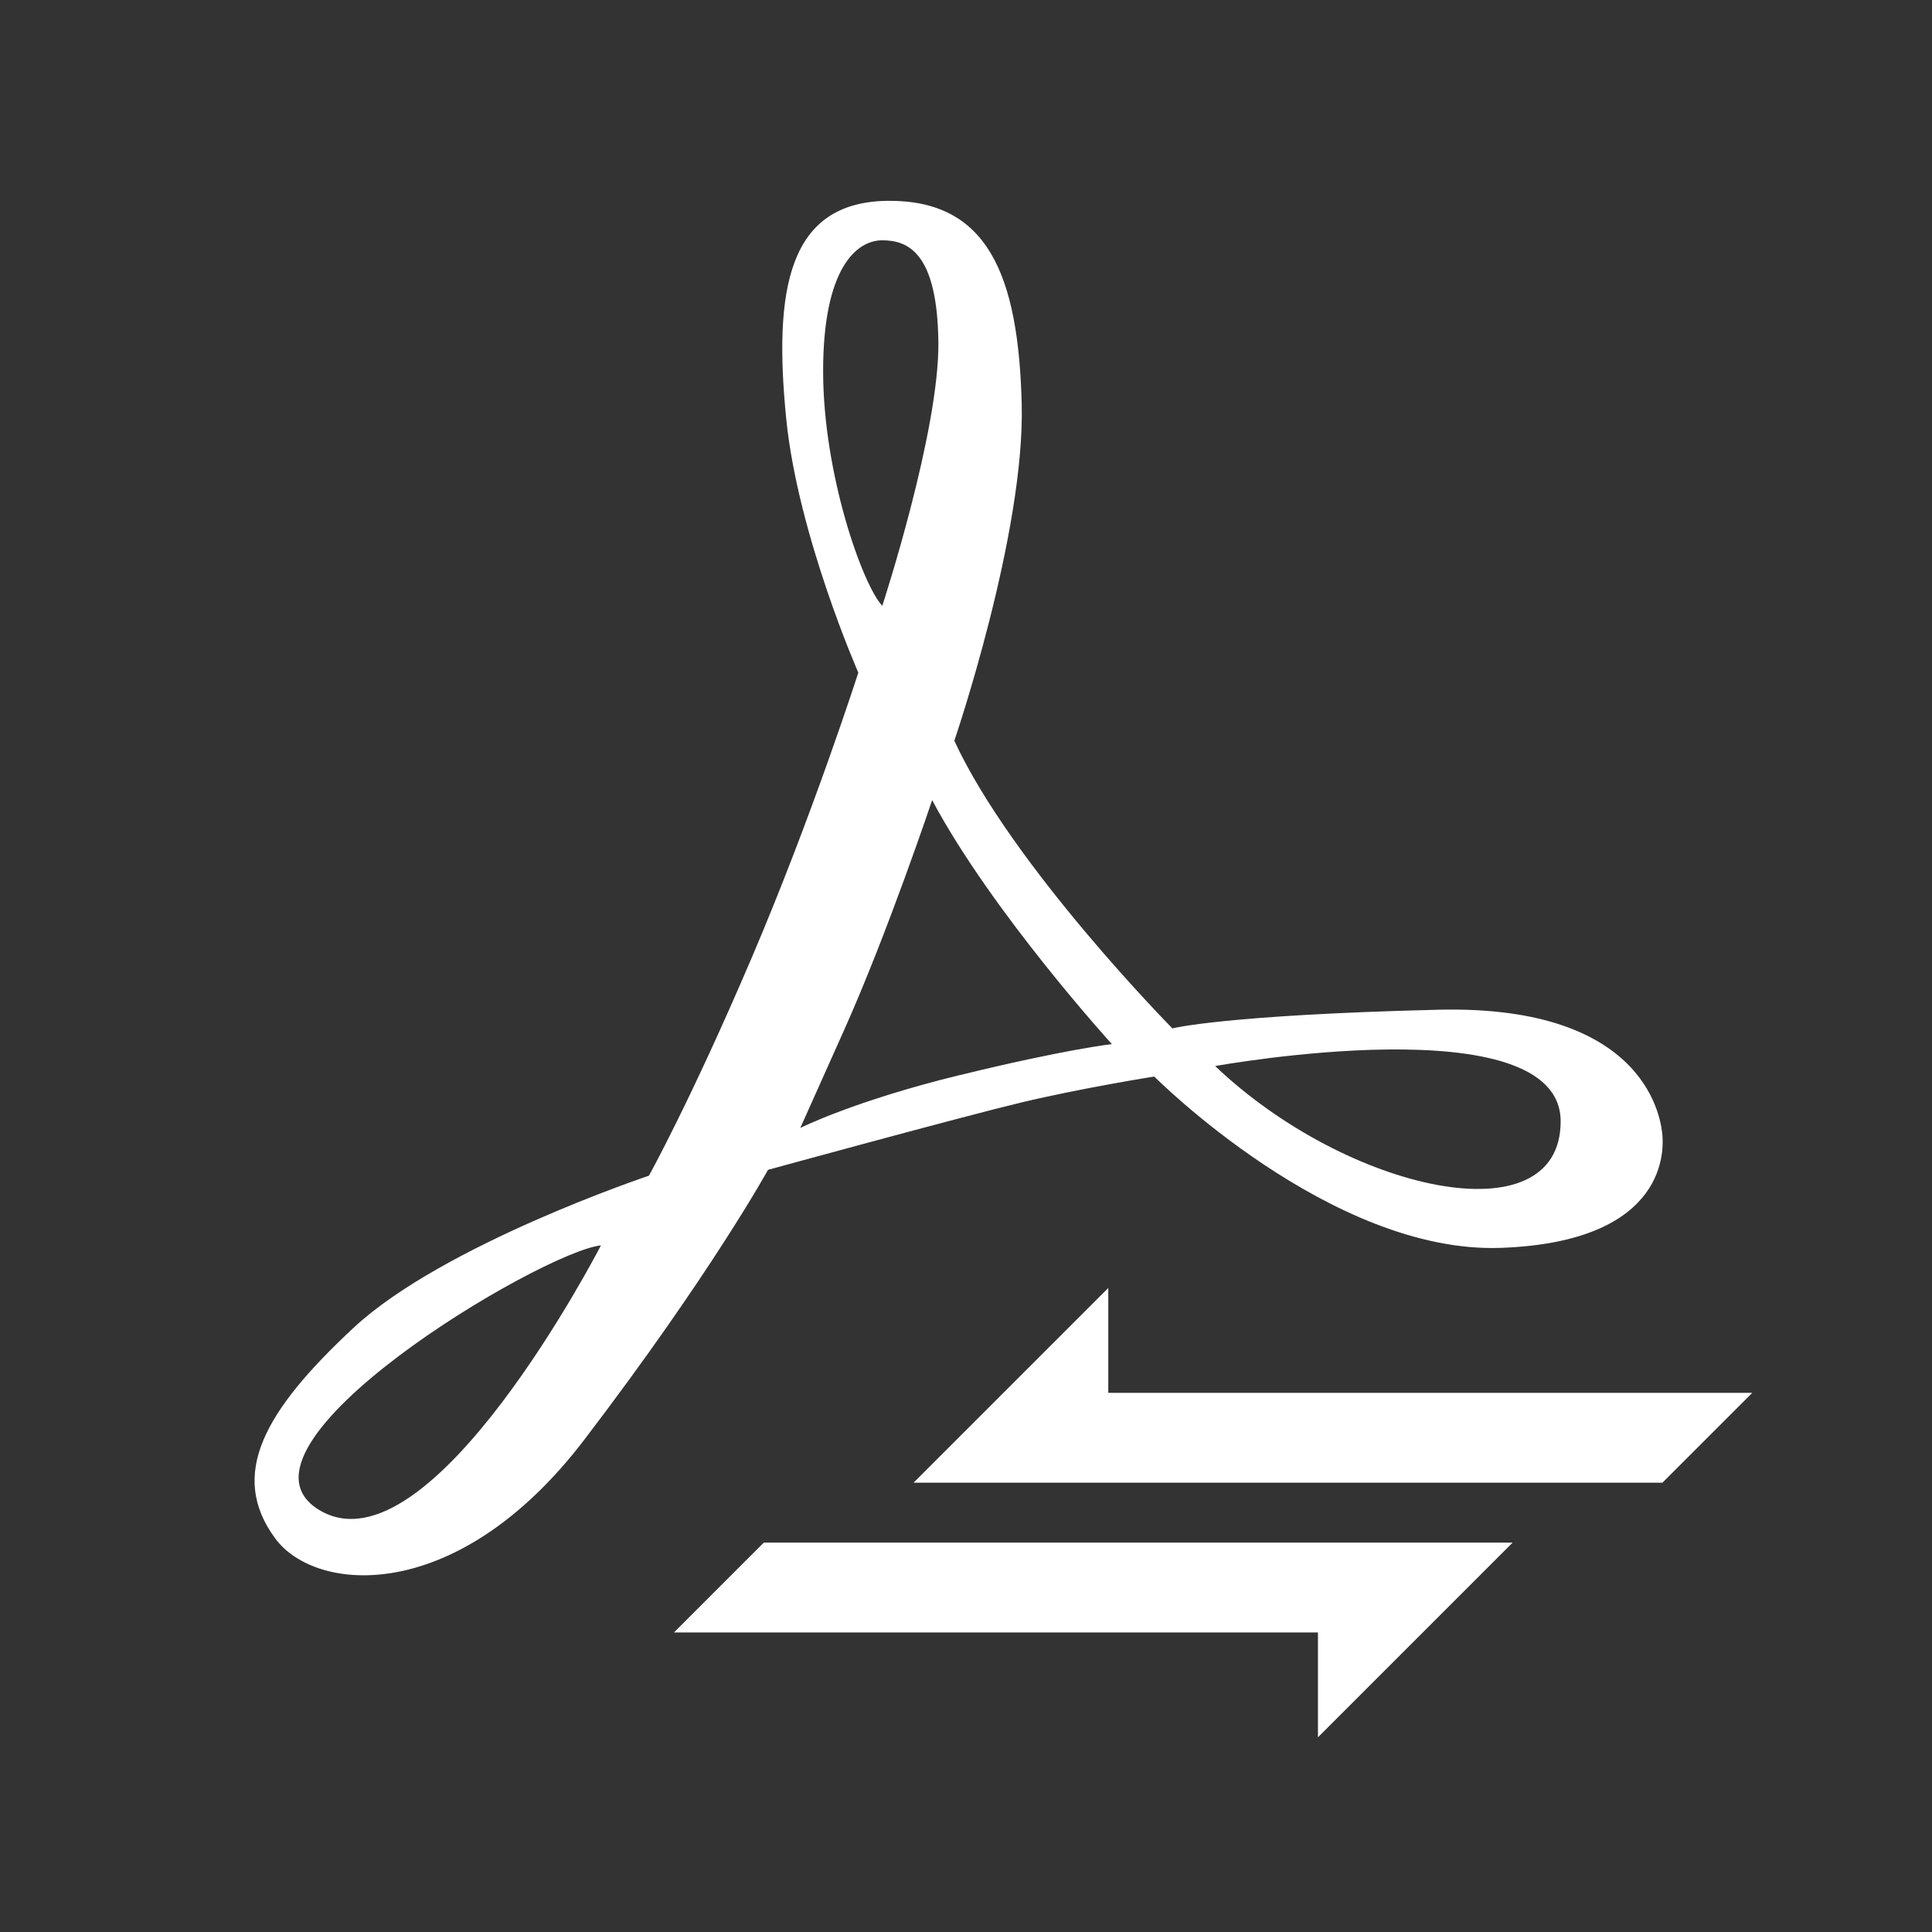 <svg xmlns="http://www.w3.org/2000/svg" viewBox="0 0 258 258"><rect x="0" y="0" width="258" height="258" fill="#333333" stroke="none"/><defs><style>.cls-1{fill:none;}.cls-2{fill:#fff;}</style></defs><g id="Canvas"><rect class="cls-1" width="258" height="258"/></g><g id="Icons"><path class="cls-2" d="M222,151.61c-.14-1.39-1.39-17.47-29.95-16.77s-35.49,2.49-35.49,2.49-21.36-21.63-29.12-38.41c0,0,9.43-27.59,9-44.92s-4.57-27.31-17.88-27.18S103.26,38.61,105,56c1.58,15.55,9.62,33.82,9.62,33.82s-6.14,19.14-14.28,38.18-13.68,29-13.68,29-27.5,9.2-39.42,20.29-16.77,19.62-10.49,28.15c5.4,7.35,24.35,9,41.27-13.17s24.54-36.05,24.54-36.05,25.82-7.08,33.85-9,17.73-3.46,17.73-3.46,23.57,23.71,46.31,22.88S222.09,153,222,151.61ZM42.67,201.67c-14.14-8.46,29.67-34.53,37.58-35.36C80.25,166.31,57.48,210.52,42.67,201.67ZM109.92,49.56c0-13.72,4.44-17.47,7.9-17.47s7.35,1.67,7.49,13.59-7.49,35.22-7.49,35.22C115.19,78.12,109.92,63.29,109.92,49.56Zm18.26,94c-14.19,3.47-21.31,7.07-21.31,7.07l5.82-13c5.83-13,11.79-30.78,11.79-30.78,8,15,24,32.58,24,32.58S142.36,140.1,128.18,143.57Zm34.1-1.2s46.13-8.36,46.13,7.39S179.85,159.1,162.28,142.37ZM176,232V218H90l12-12H202Zm-28-60v14h86l-12,12H122Z"/></g></svg>